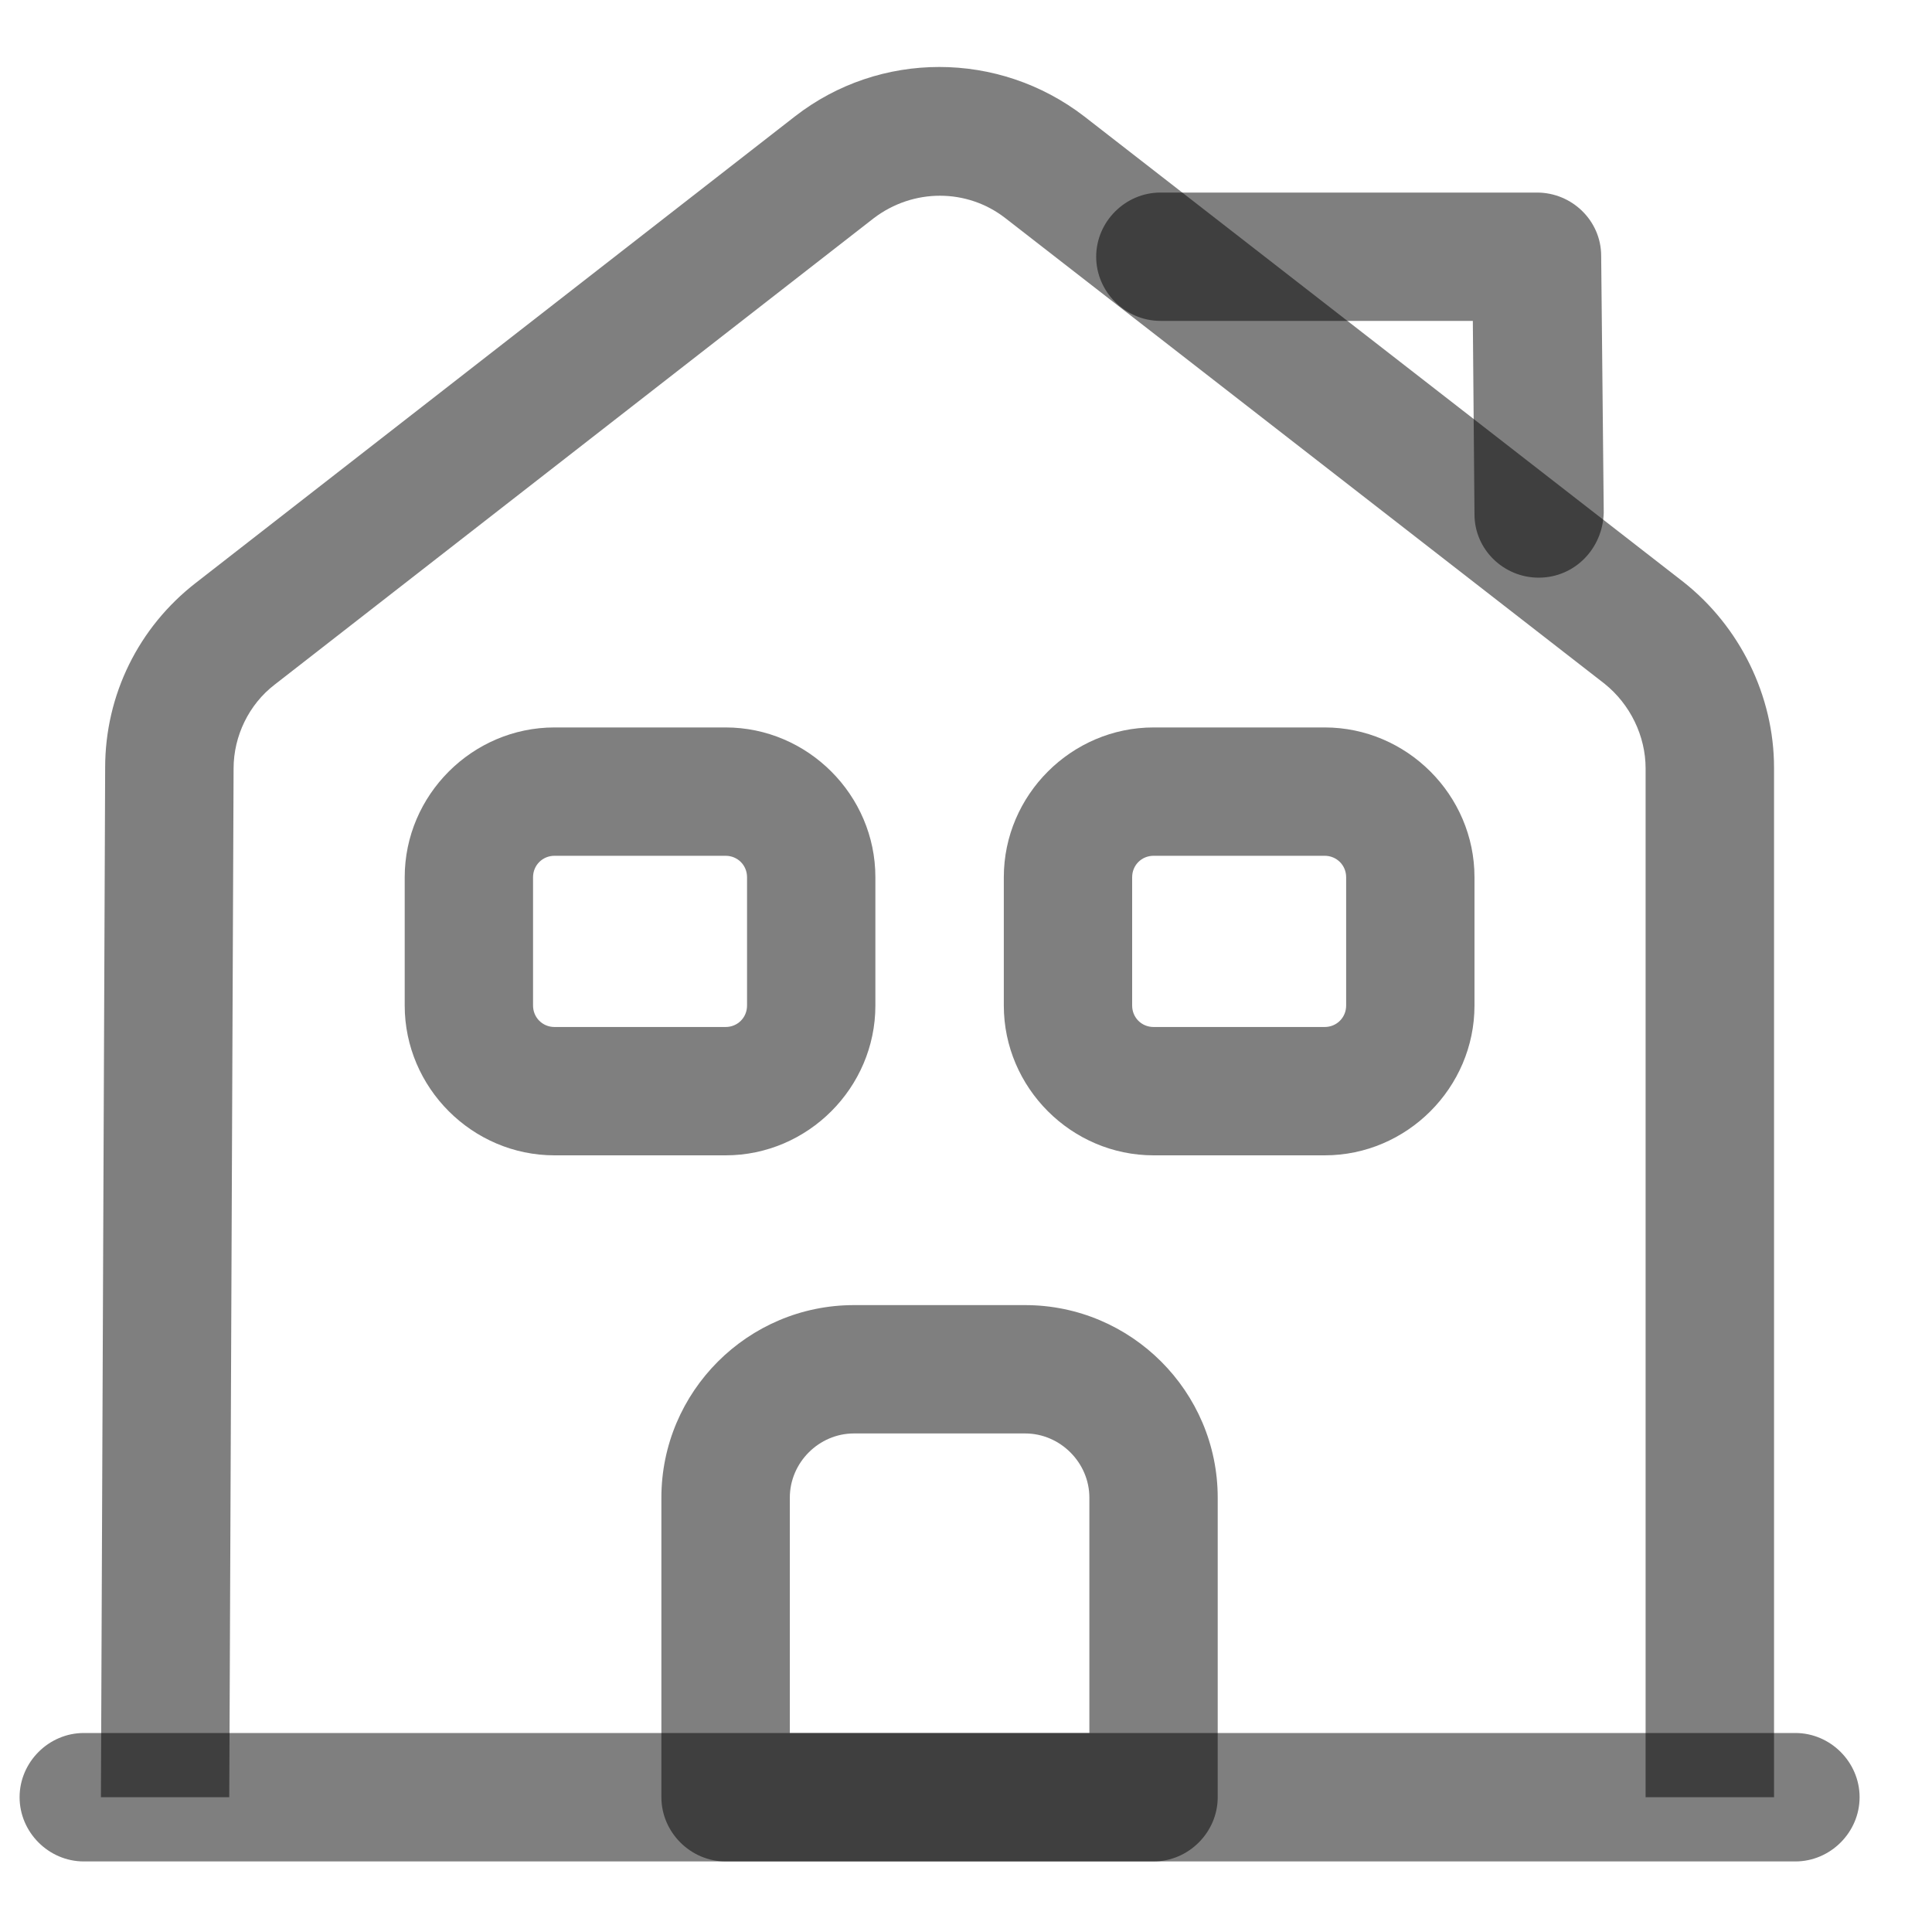 <svg width="21" height="21" viewBox="0 0 21 21" fill="none" xmlns="http://www.w3.org/2000/svg">
<path d="M19.515 20.233H0.911C0.529 20.233 0.213 19.916 0.213 19.535C0.213 19.154 0.529 18.837 0.911 18.837H19.515C19.897 18.837 20.213 19.154 20.213 19.535C20.213 19.916 19.897 20.233 19.515 20.233Z" fill="black" fill-opacity="0.5"/>
<path d="M2.492 19.535H1.097L1.143 8.344C1.143 7.553 1.506 6.818 2.129 6.335L8.641 1.265C9.562 0.549 10.855 0.549 11.785 1.265L18.297 6.325C18.911 6.809 19.283 7.563 19.283 8.344V19.535H17.887V8.353C17.887 8 17.72 7.656 17.441 7.432L10.929 2.372C10.511 2.046 9.925 2.046 9.497 2.372L2.985 7.442C2.706 7.656 2.539 8 2.539 8.353L2.492 19.535Z" fill="black" fill-opacity="0.5"/>
<path d="M12.538 20.233H7.887C7.506 20.233 7.189 19.916 7.189 19.535V16.279C7.189 15.126 8.129 14.186 9.282 14.186H11.143C12.296 14.186 13.236 15.126 13.236 16.279V19.535C13.236 19.916 12.92 20.233 12.538 20.233ZM8.585 18.837H11.841V16.279C11.841 15.898 11.524 15.581 11.143 15.581H9.282C8.901 15.581 8.585 15.898 8.585 16.279V18.837Z" fill="black" fill-opacity="0.5"/>
<path d="M7.887 12.558H6.027C5.134 12.558 4.399 11.823 4.399 10.93V9.535C4.399 8.642 5.134 7.907 6.027 7.907H7.887C8.78 7.907 9.515 8.642 9.515 9.535V10.93C9.515 11.823 8.78 12.558 7.887 12.558ZM6.027 9.302C5.897 9.302 5.794 9.405 5.794 9.535V10.93C5.794 11.06 5.897 11.163 6.027 11.163H7.887C8.018 11.163 8.12 11.06 8.12 10.93V9.535C8.12 9.405 8.018 9.302 7.887 9.302H6.027Z" fill="black" fill-opacity="0.5"/>
<path d="M14.399 12.558H12.539C11.646 12.558 10.911 11.823 10.911 10.93V9.535C10.911 8.642 11.646 7.907 12.539 7.907H14.399C15.292 7.907 16.027 8.642 16.027 9.535V10.93C16.027 11.823 15.292 12.558 14.399 12.558ZM12.539 9.302C12.408 9.302 12.306 9.405 12.306 9.535V10.93C12.306 11.06 12.408 11.163 12.539 11.163H14.399C14.529 11.163 14.632 11.06 14.632 10.93V9.535C14.632 9.405 14.529 9.302 14.399 9.302H12.539Z" fill="black" fill-opacity="0.5"/>
<path d="M16.725 6.279C16.343 6.279 16.027 5.972 16.027 5.591L16.009 3.488H12.613C12.232 3.488 11.915 3.172 11.915 2.791C11.915 2.409 12.232 2.093 12.613 2.093H16.706C17.088 2.093 17.404 2.4 17.404 2.781L17.432 5.572C17.422 5.963 17.116 6.279 16.725 6.279Z" fill="black" fill-opacity="0.5"/>
</svg>
